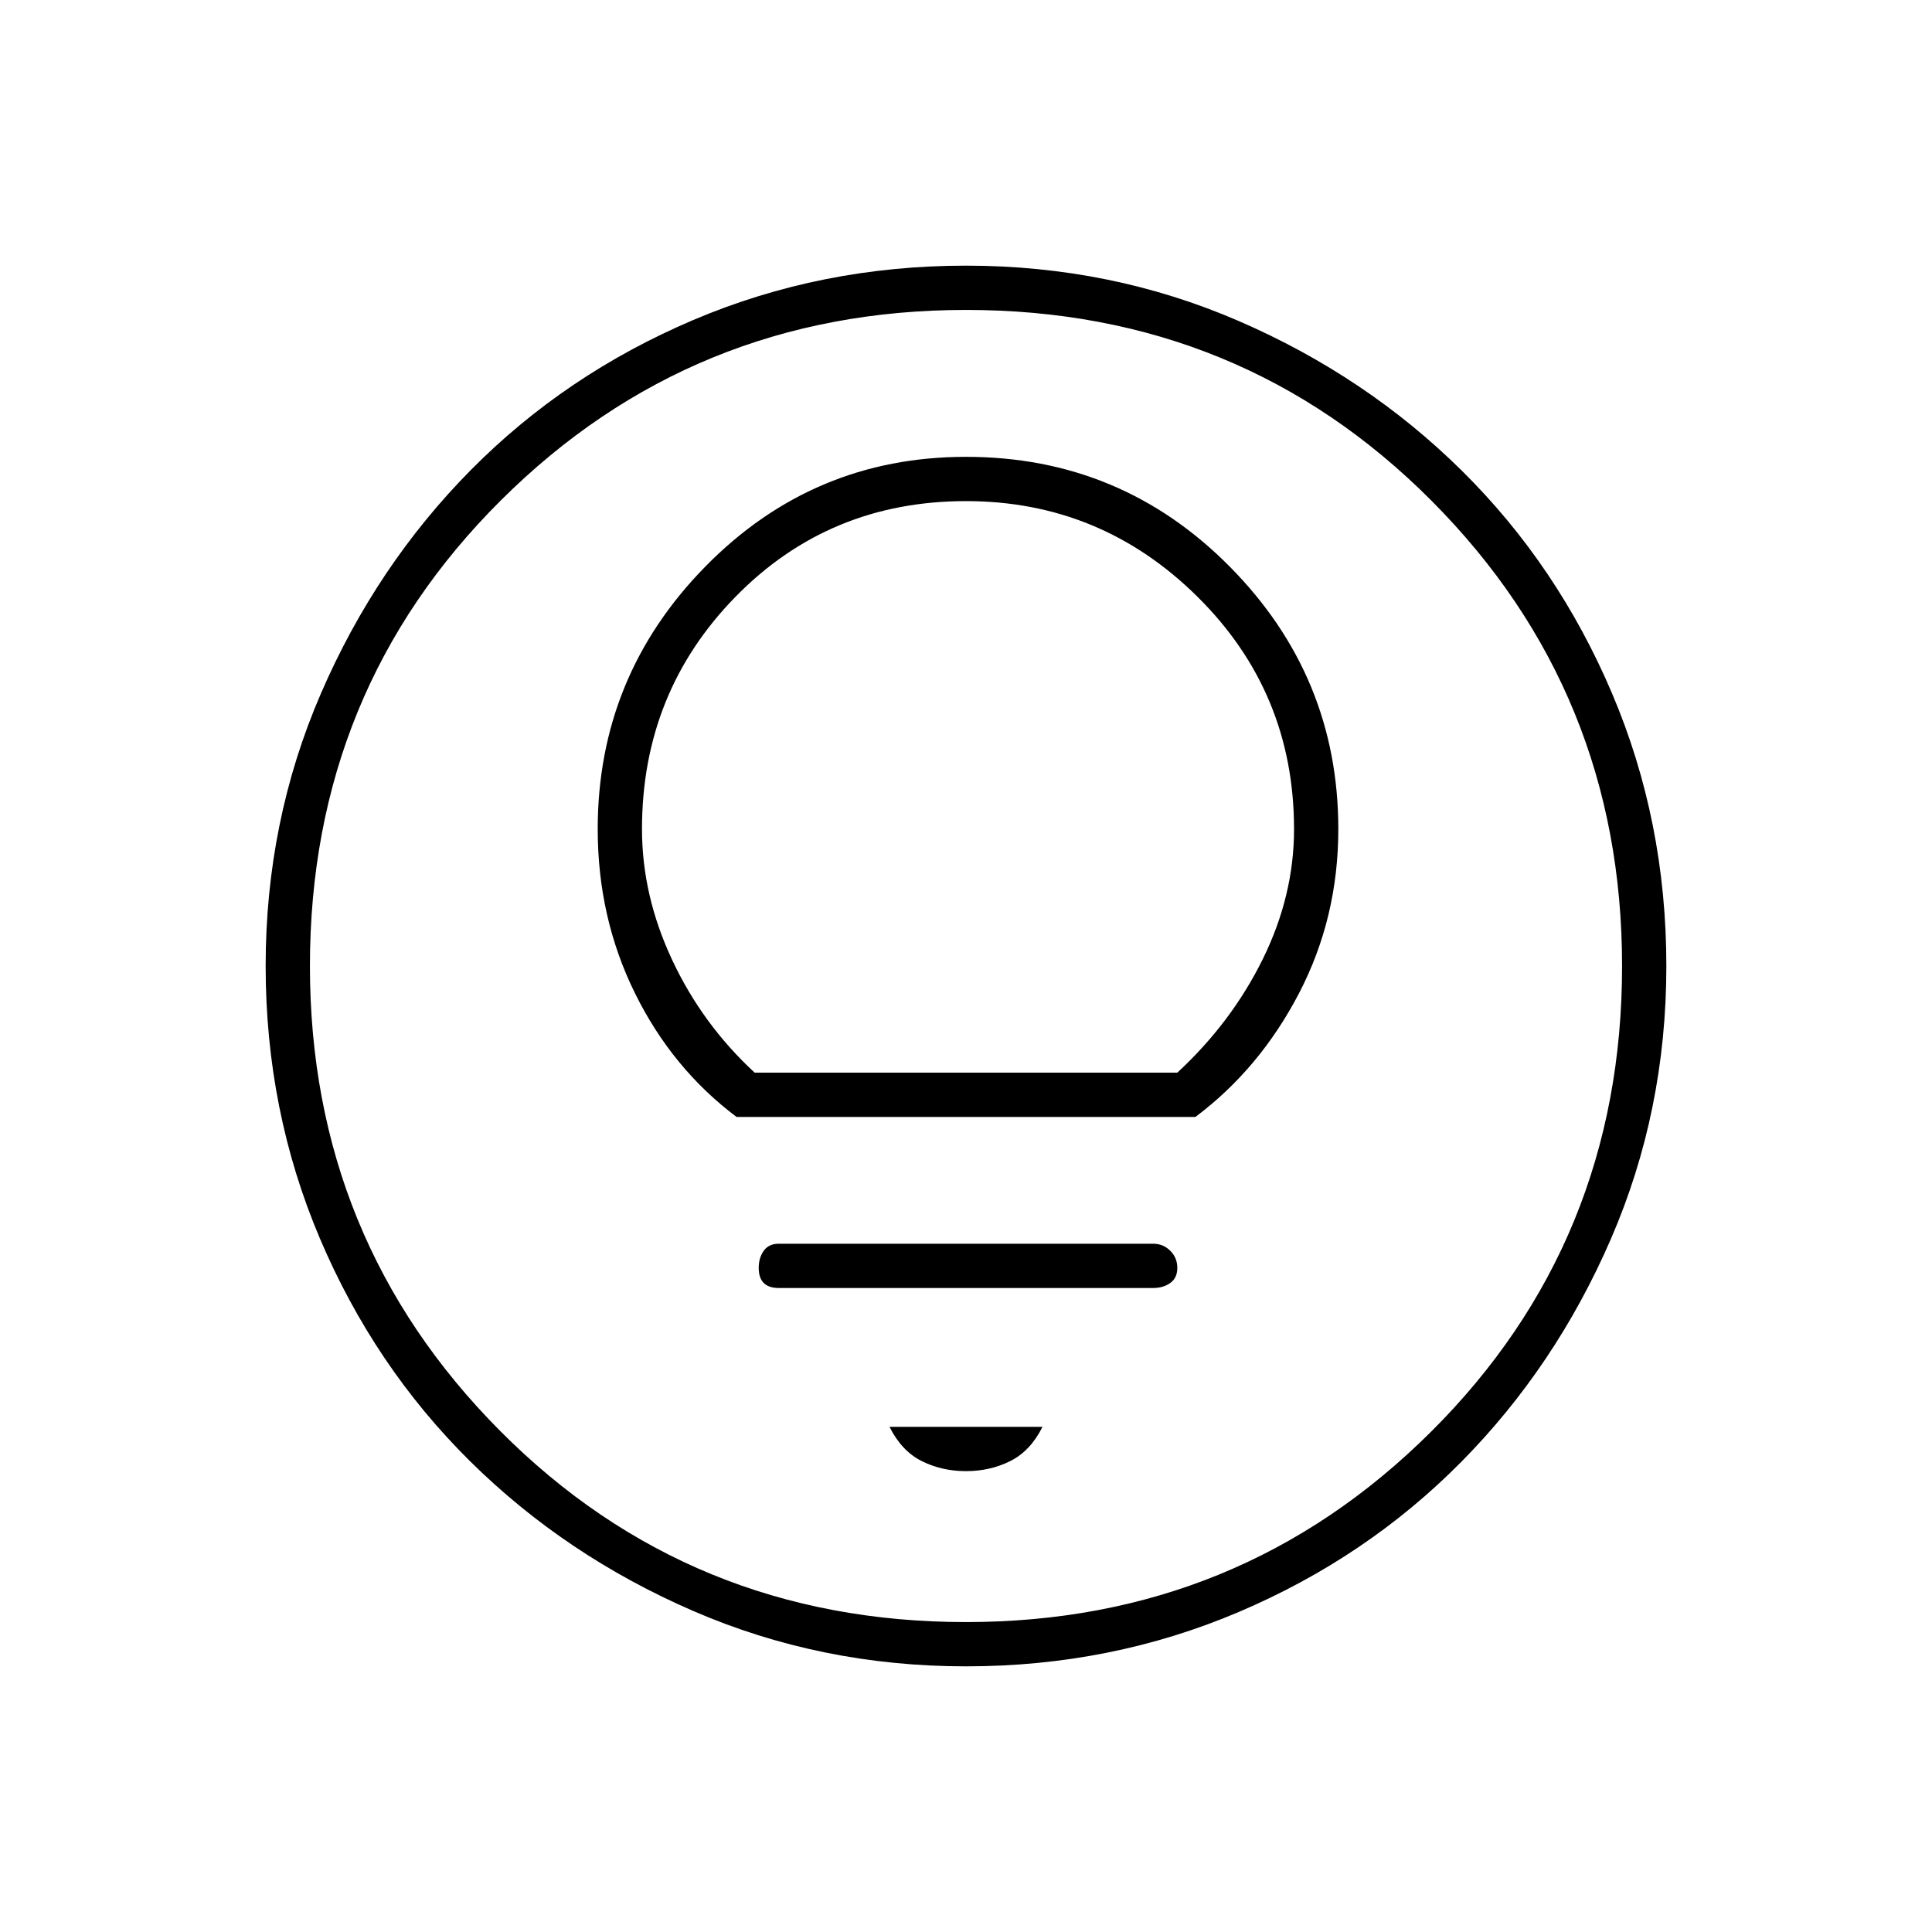 <svg xmlns="http://www.w3.org/2000/svg" height="48" width="48"><path d="M18.3 27.75H29.7Q31.3 26.55 32.275 24.675Q33.25 22.8 33.25 20.6Q33.25 16.8 30.55 14.075Q27.85 11.35 24 11.35Q20.2 11.35 17.525 14.075Q14.85 16.8 14.85 20.6Q14.85 22.8 15.775 24.675Q16.7 26.55 18.3 27.75ZM18.75 26.65Q17.45 25.45 16.7 23.85Q15.95 22.25 15.95 20.6Q15.95 17.2 18.275 14.825Q20.6 12.45 24 12.45Q27.35 12.45 29.75 14.825Q32.15 17.2 32.15 20.6Q32.15 22.25 31.375 23.825Q30.6 25.4 29.25 26.65ZM19.35 32H28.65Q28.9 32 29.075 31.875Q29.25 31.75 29.25 31.5Q29.25 31.25 29.075 31.075Q28.9 30.9 28.65 30.9H19.35Q19.1 30.9 18.975 31.075Q18.85 31.25 18.85 31.5Q18.85 31.75 18.975 31.875Q19.1 32 19.35 32ZM24 36.55Q24.6 36.55 25.1 36.3Q25.6 36.05 25.9 35.45H22.1Q22.4 36.05 22.9 36.3Q23.4 36.55 24 36.55ZM24 41.4Q20.4 41.4 17.225 40.025Q14.05 38.65 11.675 36.3Q9.3 33.95 7.95 30.775Q6.6 27.6 6.6 24Q6.6 20.4 7.975 17.225Q9.35 14.05 11.7 11.675Q14.05 9.3 17.225 7.95Q20.4 6.6 24 6.6Q27.6 6.6 30.775 7.975Q33.95 9.35 36.325 11.7Q38.7 14.05 40.05 17.225Q41.4 20.4 41.4 24Q41.4 27.6 40.025 30.775Q38.65 33.95 36.3 36.325Q33.95 38.7 30.775 40.05Q27.6 41.4 24 41.4ZM24 24Q24 24 24 24Q24 24 24 24Q24 24 24 24Q24 24 24 24Q24 24 24 24Q24 24 24 24Q24 24 24 24Q24 24 24 24ZM24 40.3Q30.8 40.3 35.55 35.575Q40.3 30.85 40.3 24Q40.3 17.2 35.575 12.45Q30.85 7.7 24 7.7Q17.2 7.7 12.45 12.425Q7.7 17.15 7.7 24Q7.7 30.8 12.425 35.55Q17.15 40.3 24 40.3Z"/></svg>